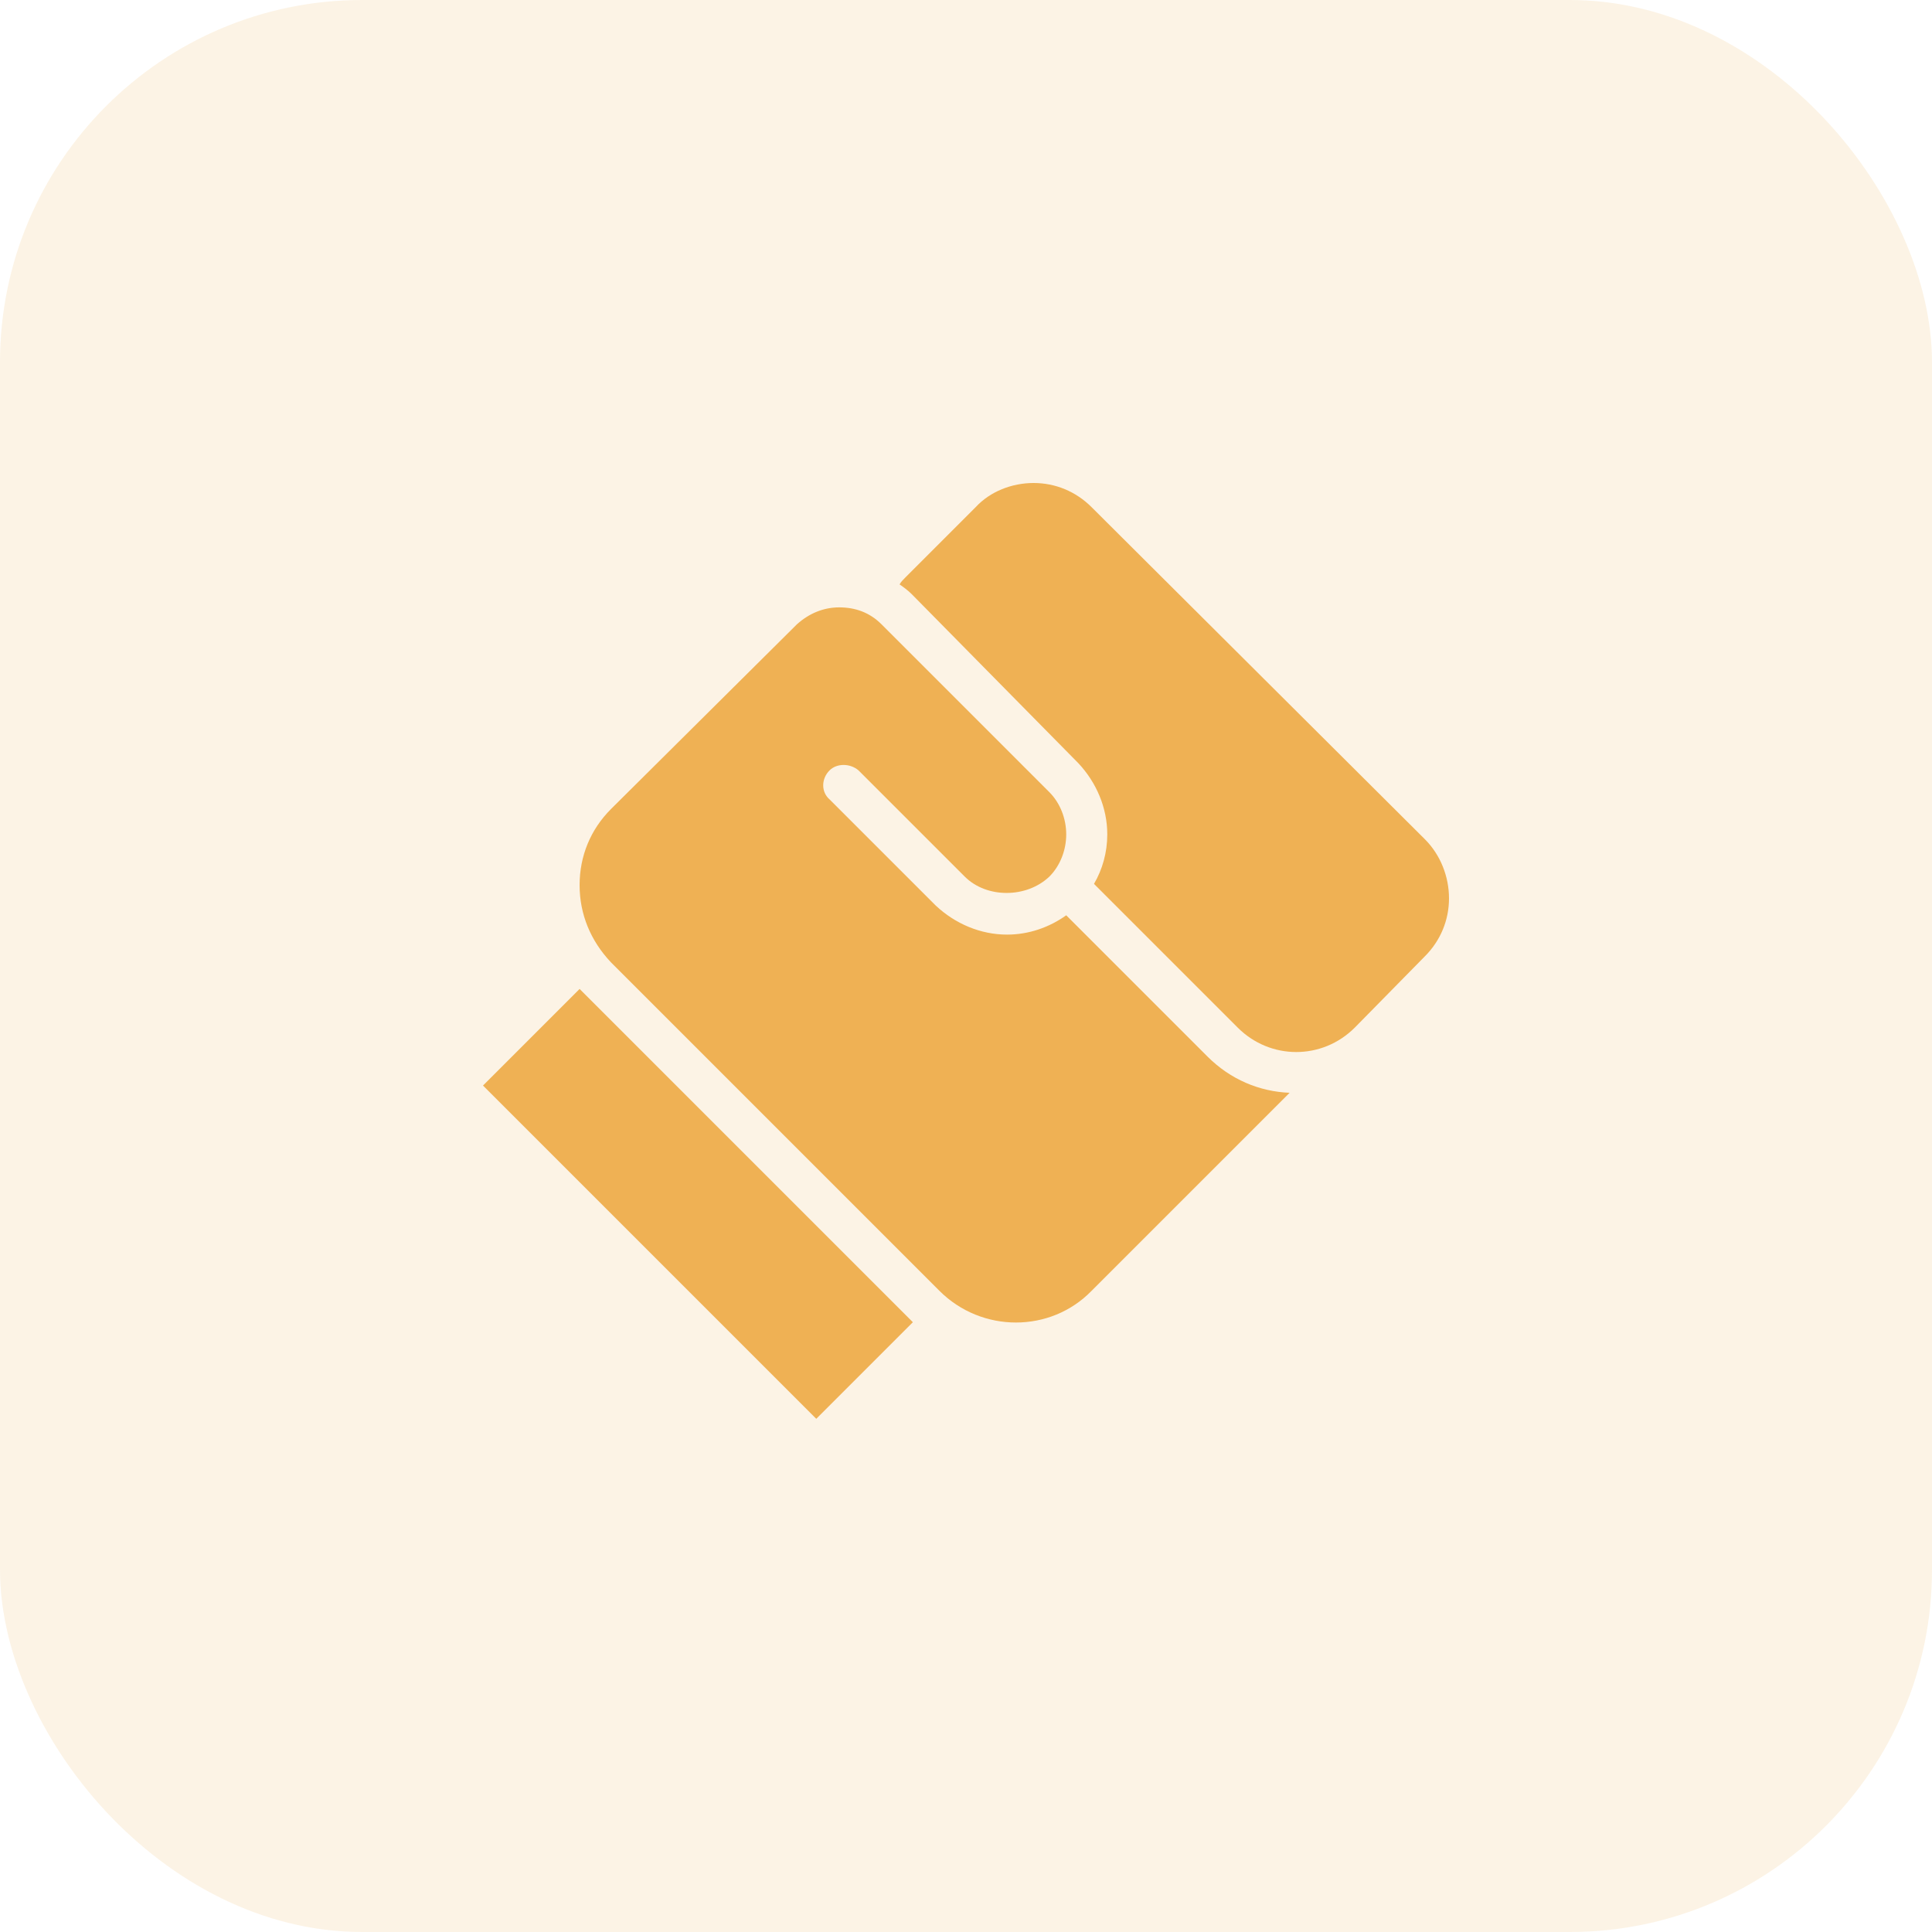 <svg width="32" height="32" viewBox="0 0 32 32" fill="none" xmlns="http://www.w3.org/2000/svg">
<g id="Boxing">
<rect id="Rectangle" width="32" height="32" rx="6" fill="#EFB154" fill-opacity="0.15"/>
<g id="Group 289318">
<path id="Vector" d="M17.86 12.64C18.16 12.96 18.34 13.38 18.34 13.82C18.34 14.12 18.26 14.4 18.12 14.64L20.5 17.02C21.04 17.56 21.9 17.56 22.44 17.02L23.6 15.84C23.86 15.58 24 15.24 24 14.88C24 14.52 23.86 14.16 23.6 13.9L18.08 8.4C17.82 8.14 17.48 8 17.12 8C16.76 8 16.4 8.14 16.16 8.4L15 9.56C14.96 9.6 14.92 9.64 14.9 9.68C14.96 9.72 15.04 9.78 15.1 9.84L17.86 12.64Z" fill="#EFB154"/>
<path id="Vector_2" d="M15.56 21.38C16.26 22.08 17.4 22.08 18.08 21.38L21.36 18.1C20.86 18.08 20.38 17.88 20 17.5L17.66 15.16C17.38 15.36 17.04 15.48 16.68 15.48C16.24 15.48 15.82 15.3 15.5 15L13.74 13.24C13.6 13.12 13.6 12.9 13.74 12.76C13.86 12.64 14.08 12.64 14.22 12.76L15.98 14.52C16.34 14.88 17 14.88 17.38 14.52C17.56 14.34 17.66 14.08 17.66 13.82C17.66 13.56 17.56 13.3 17.38 13.12L14.6 10.34C14.4 10.14 14.16 10.06 13.9 10.06C13.64 10.06 13.4 10.16 13.2 10.34L10.12 13.4C9.78 13.74 9.6 14.18 9.6 14.66C9.6 15.14 9.78 15.58 10.12 15.94L15.56 21.38Z" fill="#EFB154"/>
<path id="Vector_3" d="M15.12 21.9L9.6 16.38L8 17.98L13.52 23.5L15.12 21.9Z" fill="#EFB154"/>
</g>
</g>
</svg>
